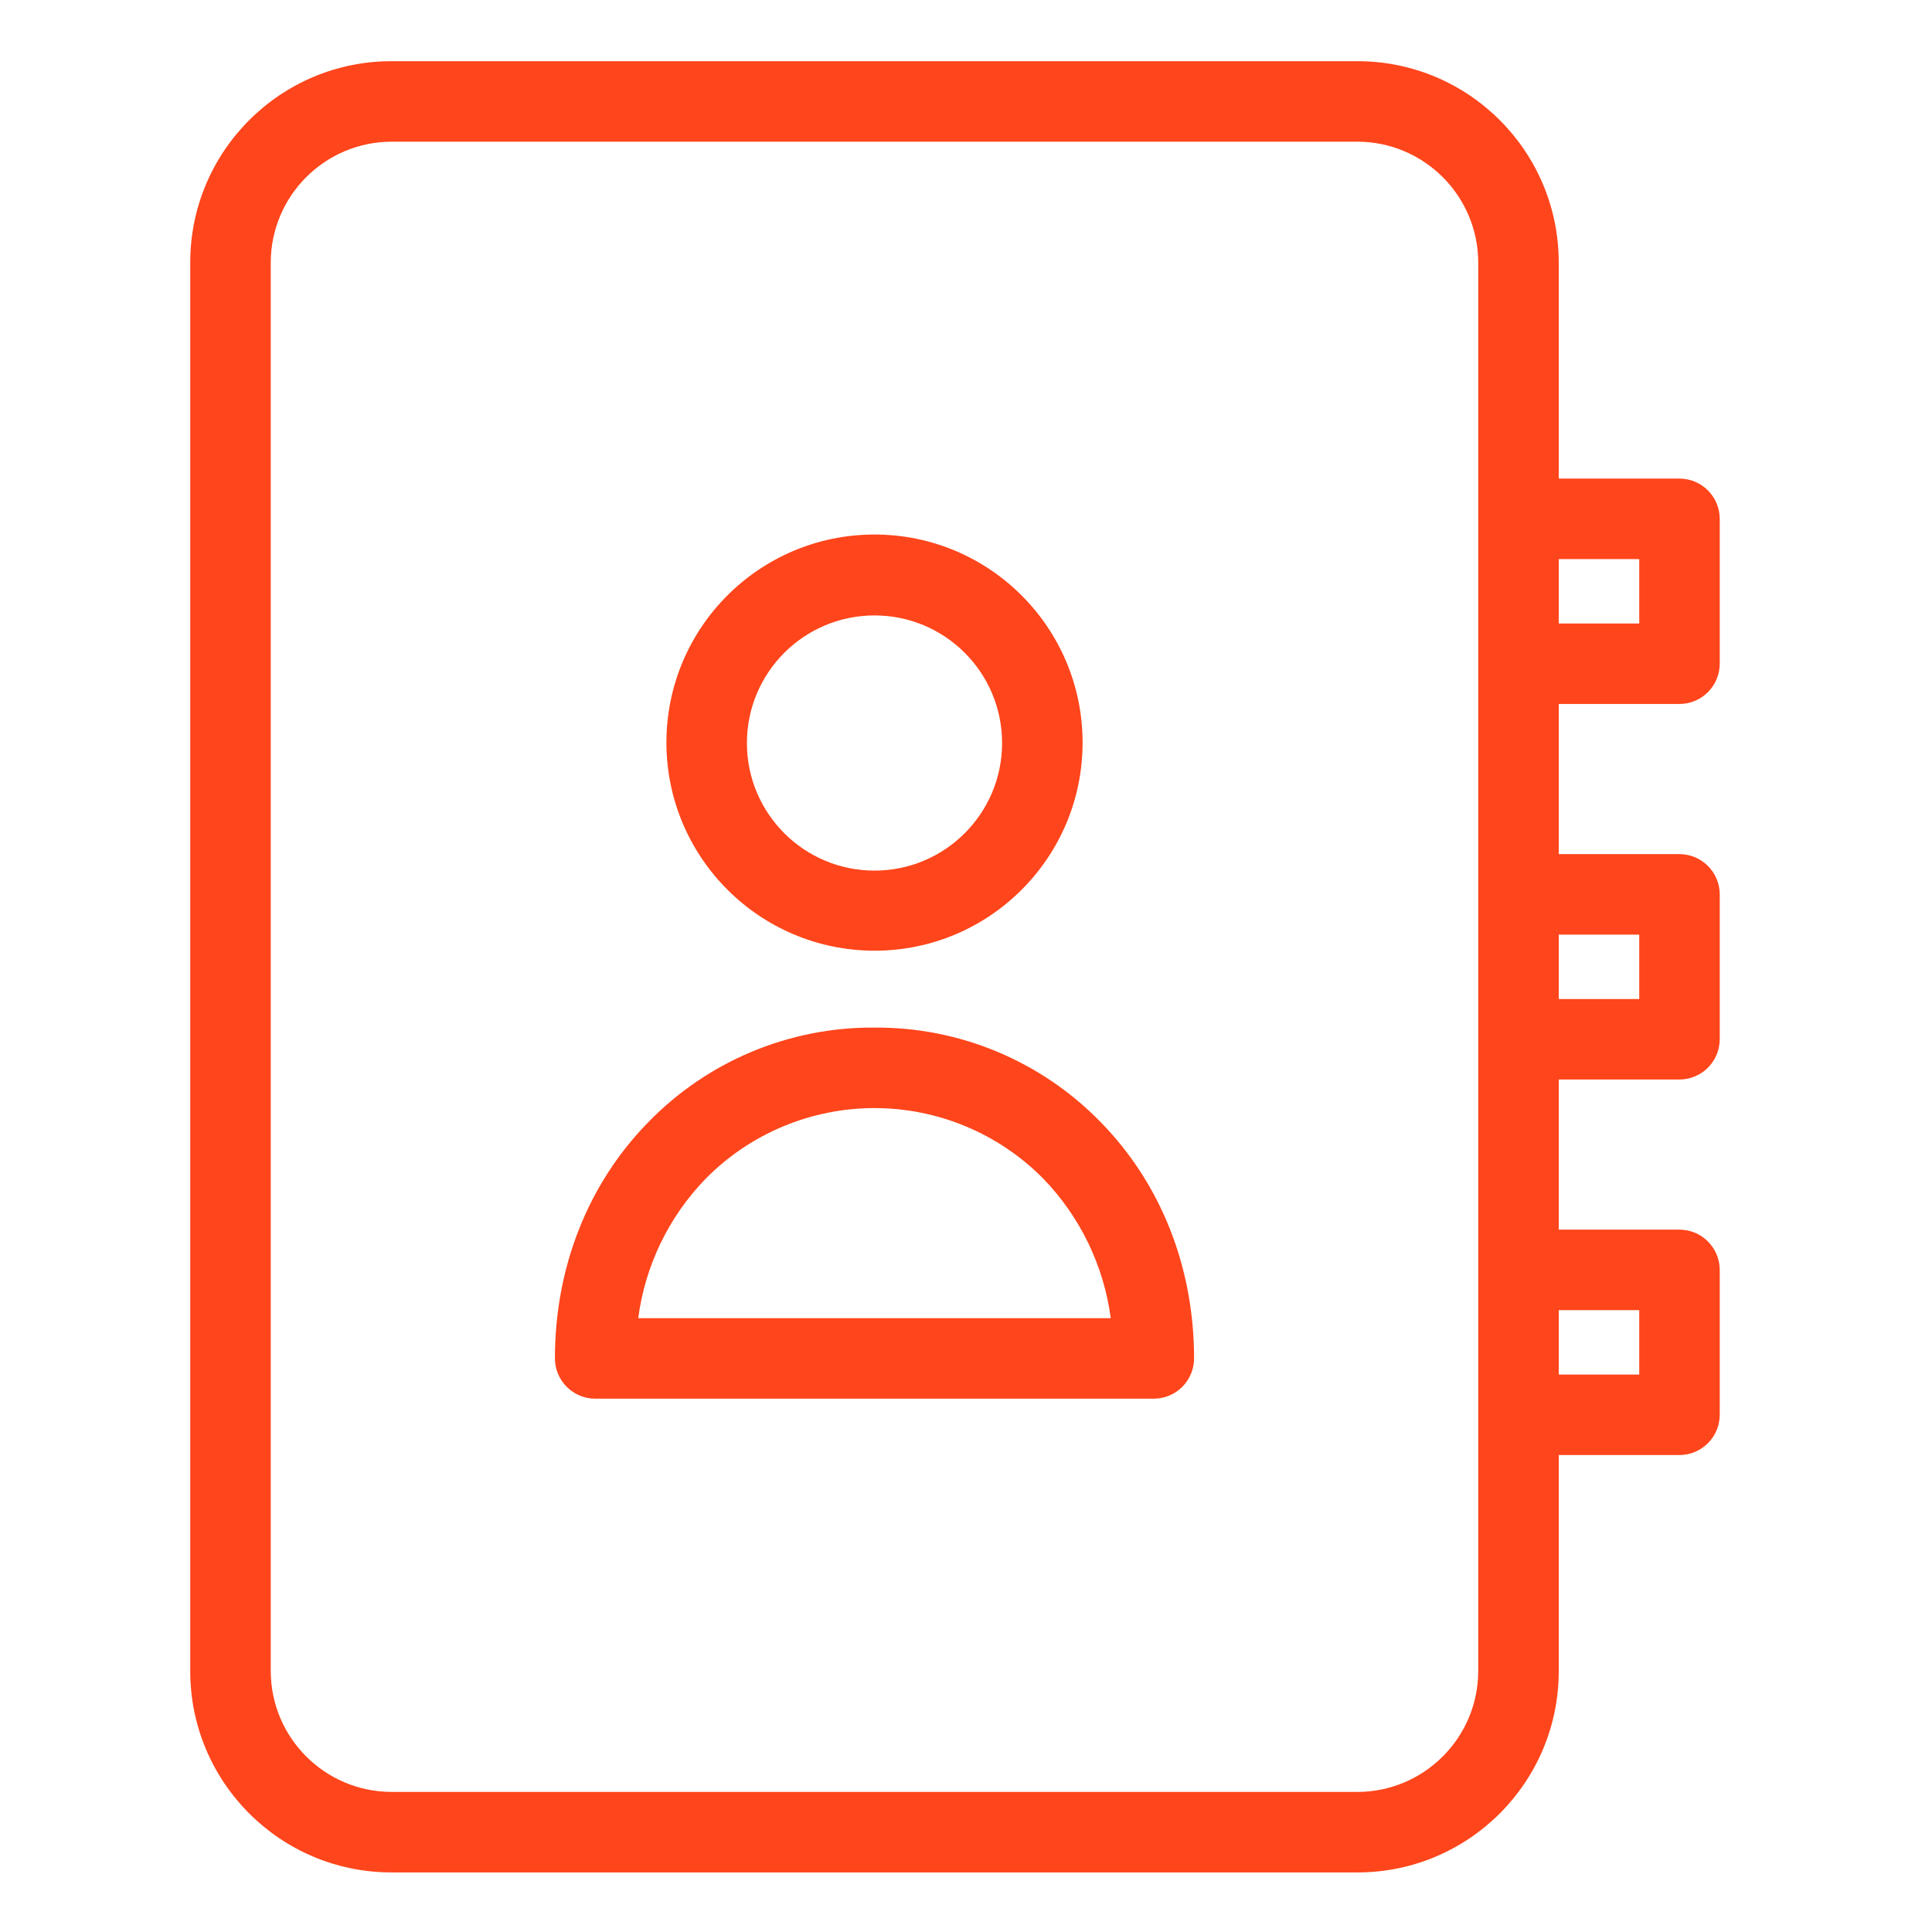 <svg height="600pt" viewBox="-62 -19 600 600" width="600pt" xmlns="http://www.w3.org/2000/svg" id="null" class="svg replaced-svg"><path fill="#FF451B" d="m209.582 276.25c35.695 0 64.625-28.938 64.625-64.625 0-35.691-28.93-64.625-64.625-64.625-35.691 0-64.621 28.934-64.621 64.625.043 35.672 28.949 64.578 64.621 64.625zm0-104.125c21.887 0 39.625 17.738 39.625 39.625 0 21.883-17.738 39.625-39.625 39.625-21.883 0-39.621-17.742-39.621-39.625.004-21.883 17.742-39.617 39.621-39.625zm0 0"></path><path fill="#FF451B" d="m209.582 300.125c-26.438-.195-51.816 10.418-70.246 29.375-18.75 19.125-29 45.125-29 73.375.02 6.895 5.602 12.48 12.5 12.5h173.496c6.898-.02 12.48-5.605 12.5-12.5 0-28.25-10.25-54.25-29-73.375-18.434-18.957-43.809-29.57-70.25-29.375zm-73.371 90.25c2.137-16.344 9.504-31.555 21-43.375 13.832-13.996 32.695-21.875 52.371-21.875 19.68 0 38.543 7.879 52.375 21.875 11.469 11.832 18.832 27.039 21 43.375zm0 0"></path><path fill="#FF451B" d="m459.582 129.625h-37.5v-67.125c-.012-34.512-27.988-62.484-62.5-62.5h-300c-34.512.016-62.484 27.988-62.5 62.5v437.5c.016 34.512 27.988 62.484 62.5 62.5h300c34.512-.016 62.488-27.988 62.5-62.5v-67.125h37.5c6.895-.02 12.48-5.605 12.5-12.5v-45c-.02-6.895-5.605-12.48-12.5-12.5h-37.5v-46.625h37.5c6.895-.02 12.48-5.605 12.5-12.5v-45c-.02-6.895-5.605-12.48-12.5-12.5h-37.5v-46.625h37.5c6.895-.02 12.48-5.605 12.5-12.5v-45c-.02-6.895-5.605-12.48-12.5-12.5zm-62.5 370.375c-.059 20.684-16.816 37.441-37.5 37.5h-300c-20.684-.059-37.441-16.816-37.5-37.5v-437.5c.059-20.684 16.816-37.441 37.5-37.5h300c20.684.059 37.441 16.816 37.5 37.5zm50-112.125v20h-25v-20zm0-116.625v20h-25v-20zm0-96.625h-25v-20h25zm0 0"></path></svg>